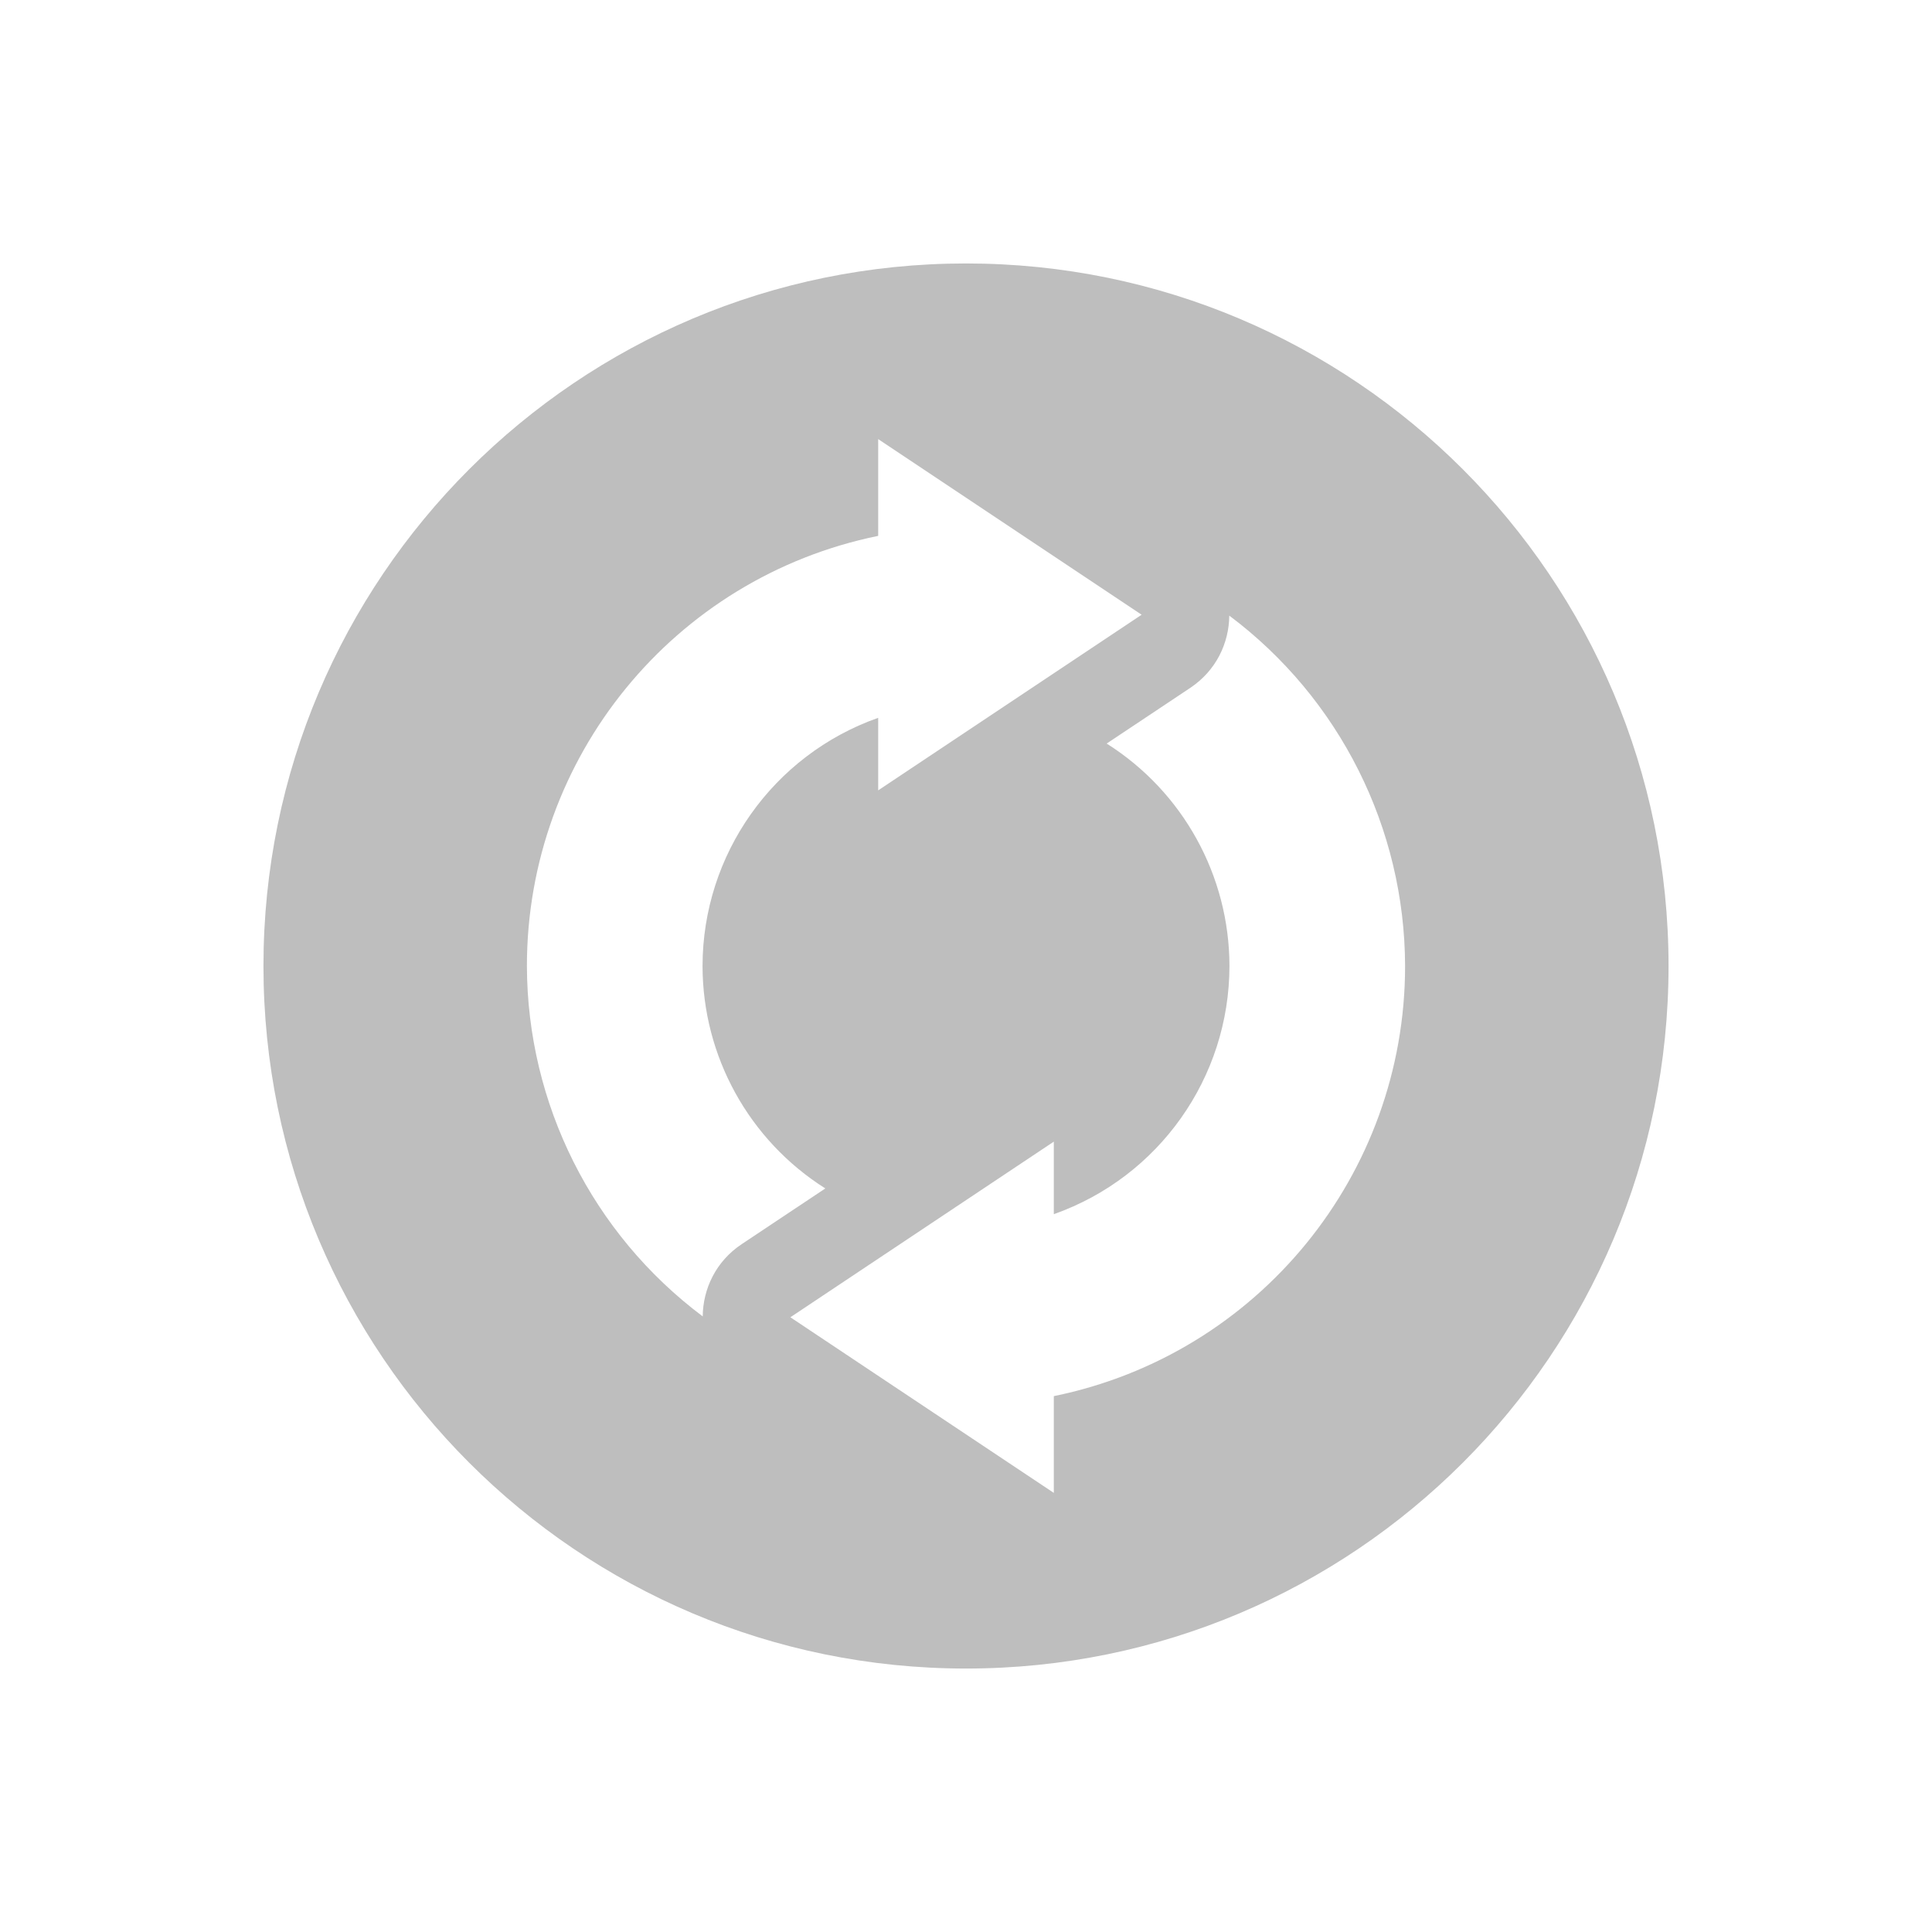 <svg height="22" width="22" xmlns="http://www.w3.org/2000/svg"><path d="m8 0c-4.418 0-8 3.582-8 8 0 4.418 3.582 8 8 8 4.418 0 8-3.582 8-8 0-4.418-3.582-8-8-8zm-1 2 3 2-3 2v-.826c-1.198.423-1.999 1.556-2 2.826.001 1.028.529 1.984 1.398 2.533l-.953.635c-.294.196-.44.509-.443.822-1.257-.942-1.998-2.419-2.002-3.99 0-2.376 1.672-4.423 4-4.898zm3.998 2.01c1.257.942 1.998 2.42 2.002 3.99 0 2.376-1.672 4.423-4 4.898v1.102l-3-2 3-2v.826c1.198-.423 1.999-1.556 2-2.826-.001-1.028-.529-1.984-1.398-2.533l.953-.635c.293-.196.44-.508.443-.822z" fill="#bebebe" transform="translate(3 3)"/></svg>